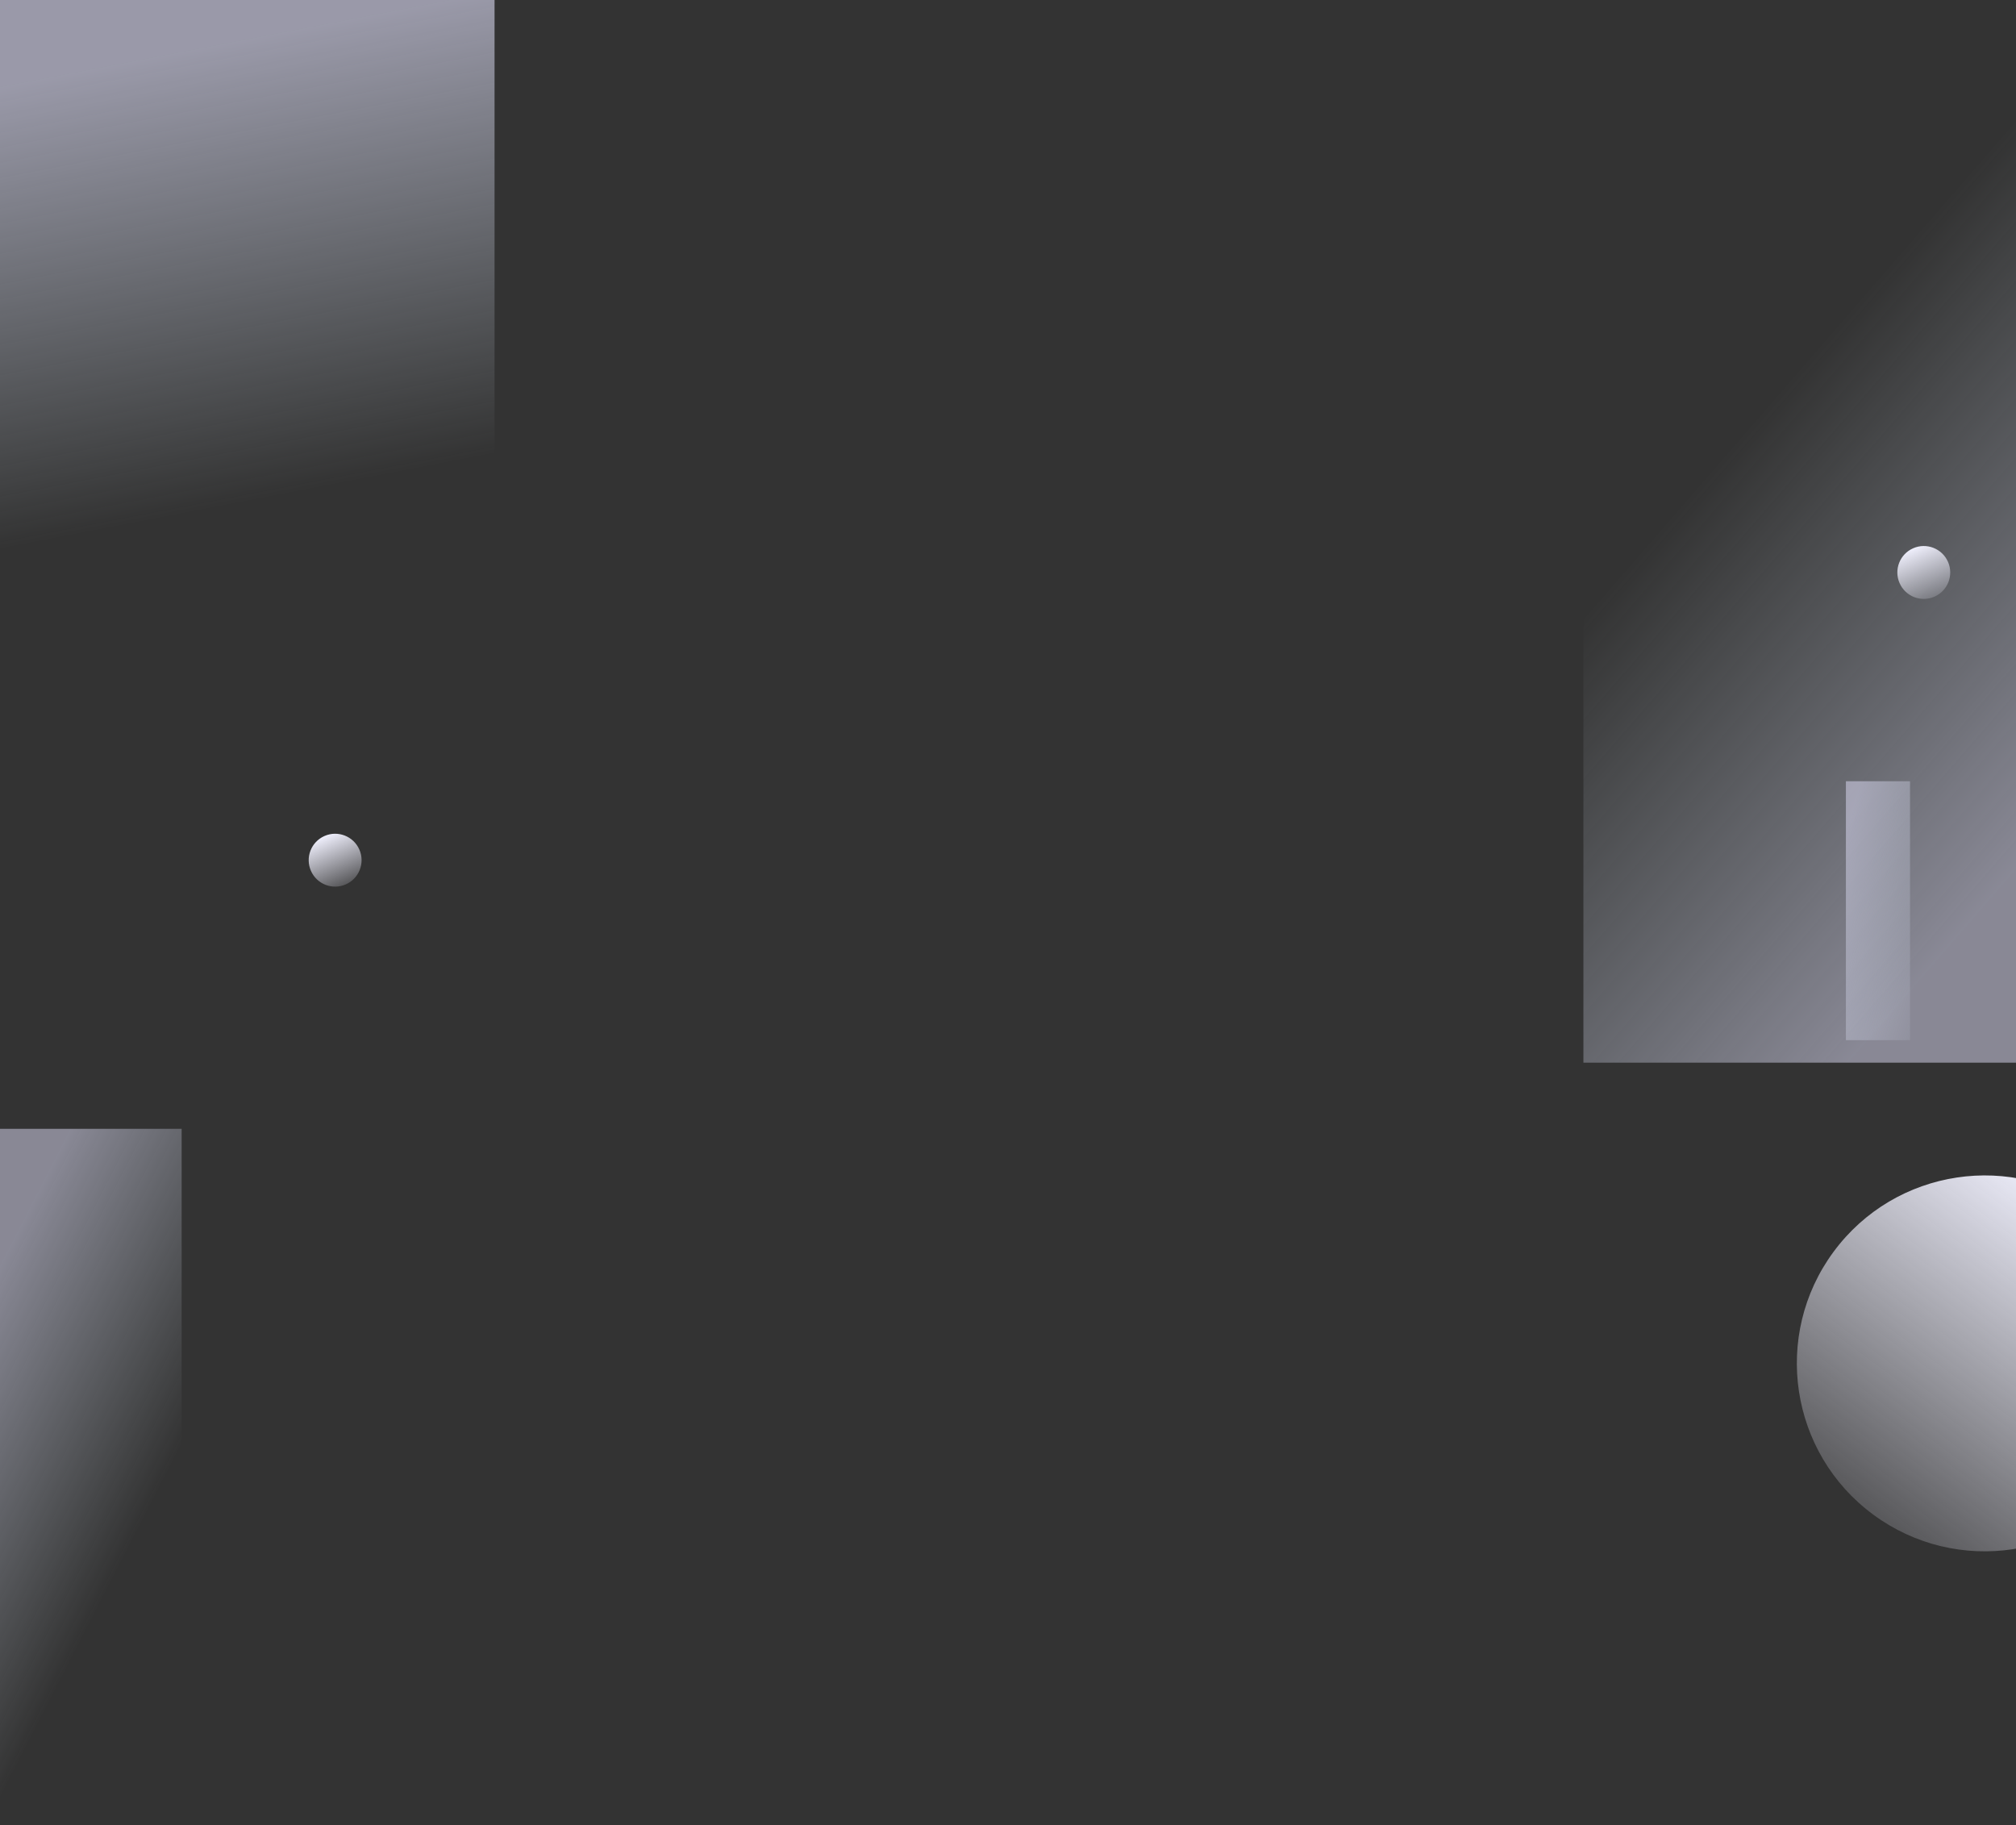 <svg width="1920" height="1738" viewBox="0 0 1920 1738" fill="none" xmlns="http://www.w3.org/2000/svg">
<rect x="0" y="0" width="1920" height="1738" fill="#333333" stroke="none"/>
<rect opacity="0.5" x="1920" y="78" width="934" height="412" transform="rotate(90 1920 78)" fill="url(#paint0_linear_1698_48334)"/>
<rect opacity="0.5" y="1737.42" width="662.42" height="173" transform="rotate(-90 0 1737.42)" fill="url(#paint1_linear_1698_48334)"/>
<rect opacity="0.5" x="1758" y="990.567" width="246.567" height="61.08" transform="rotate(-90 1758 990.567)" fill="url(#paint2_linear_1698_48334)"/>
<rect opacity="0.6" x="-55" y="605" width="605" height="526" transform="rotate(-90 -55 605)" fill="url(#paint3_linear_1698_48334)"/>
<circle cx="1832.18" cy="545.18" r="25.181" transform="rotate(-23.703 1832.18 545.18)" fill="url(#paint4_linear_1698_48334)"/>
<circle cx="319.18" cy="819.18" r="25.181" transform="rotate(-23.703 319.18 819.18)" fill="url(#paint5_linear_1698_48334)"/>
<circle cx="1890.27" cy="1298.37" r="178.976" transform="rotate(36.436 1890.27 1298.37)" fill="url(#paint6_linear_1698_48334)"/>
<defs>
<linearGradient id="paint0_linear_1698_48334" x1="2676.69" y1="84.067" x2="2369.52" y2="438.058" gradientUnits="userSpaceOnUse">
<stop stop-color="#DFDEF8"/>
<stop offset="1" stop-color="#DEEBF8" stop-opacity="0"/>
</linearGradient>
<linearGradient id="paint1_linear_1698_48334" x1="536.663" y1="1739.97" x2="430.756" y2="1946.12" gradientUnits="userSpaceOnUse">
<stop stop-color="#DFDEF8"/>
<stop offset="1" stop-color="#DEEBF8" stop-opacity="0"/>
</linearGradient>
<linearGradient id="paint2_linear_1698_48334" x1="1957.76" y1="991.467" x2="1919.26" y2="1125.7" gradientUnits="userSpaceOnUse">
<stop stop-color="#DFDEF8"/>
<stop offset="1" stop-color="#DEEBF8" stop-opacity="0"/>
</linearGradient>
<linearGradient id="paint3_linear_1698_48334" x1="484.195" y1="742.018" x2="58.106" y2="824.373" gradientUnits="userSpaceOnUse">
<stop stop-color="#DFDEF8"/>
<stop offset="1" stop-color="#DEEBF8" stop-opacity="0"/>
</linearGradient>
<linearGradient id="paint4_linear_1698_48334" x1="1832.18" y1="519.999" x2="1832.18" y2="570.362" gradientUnits="userSpaceOnUse">
<stop stop-color="#EFEFFC"/>
<stop offset="1" stop-color="#EFEFFC" stop-opacity="0.2"/>
</linearGradient>
<linearGradient id="paint5_linear_1698_48334" x1="319.18" y1="793.999" x2="319.18" y2="844.362" gradientUnits="userSpaceOnUse">
<stop stop-color="#EFEFFC"/>
<stop offset="1" stop-color="#EFEFFC" stop-opacity="0.2"/>
</linearGradient>
<linearGradient id="paint6_linear_1698_48334" x1="1890.27" y1="1119.39" x2="1890.27" y2="1477.35" gradientUnits="userSpaceOnUse">
<stop stop-color="#EFEFFC"/>
<stop offset="1" stop-color="#EFEFFC" stop-opacity="0.2"/>
</linearGradient>
</defs>
</svg>
